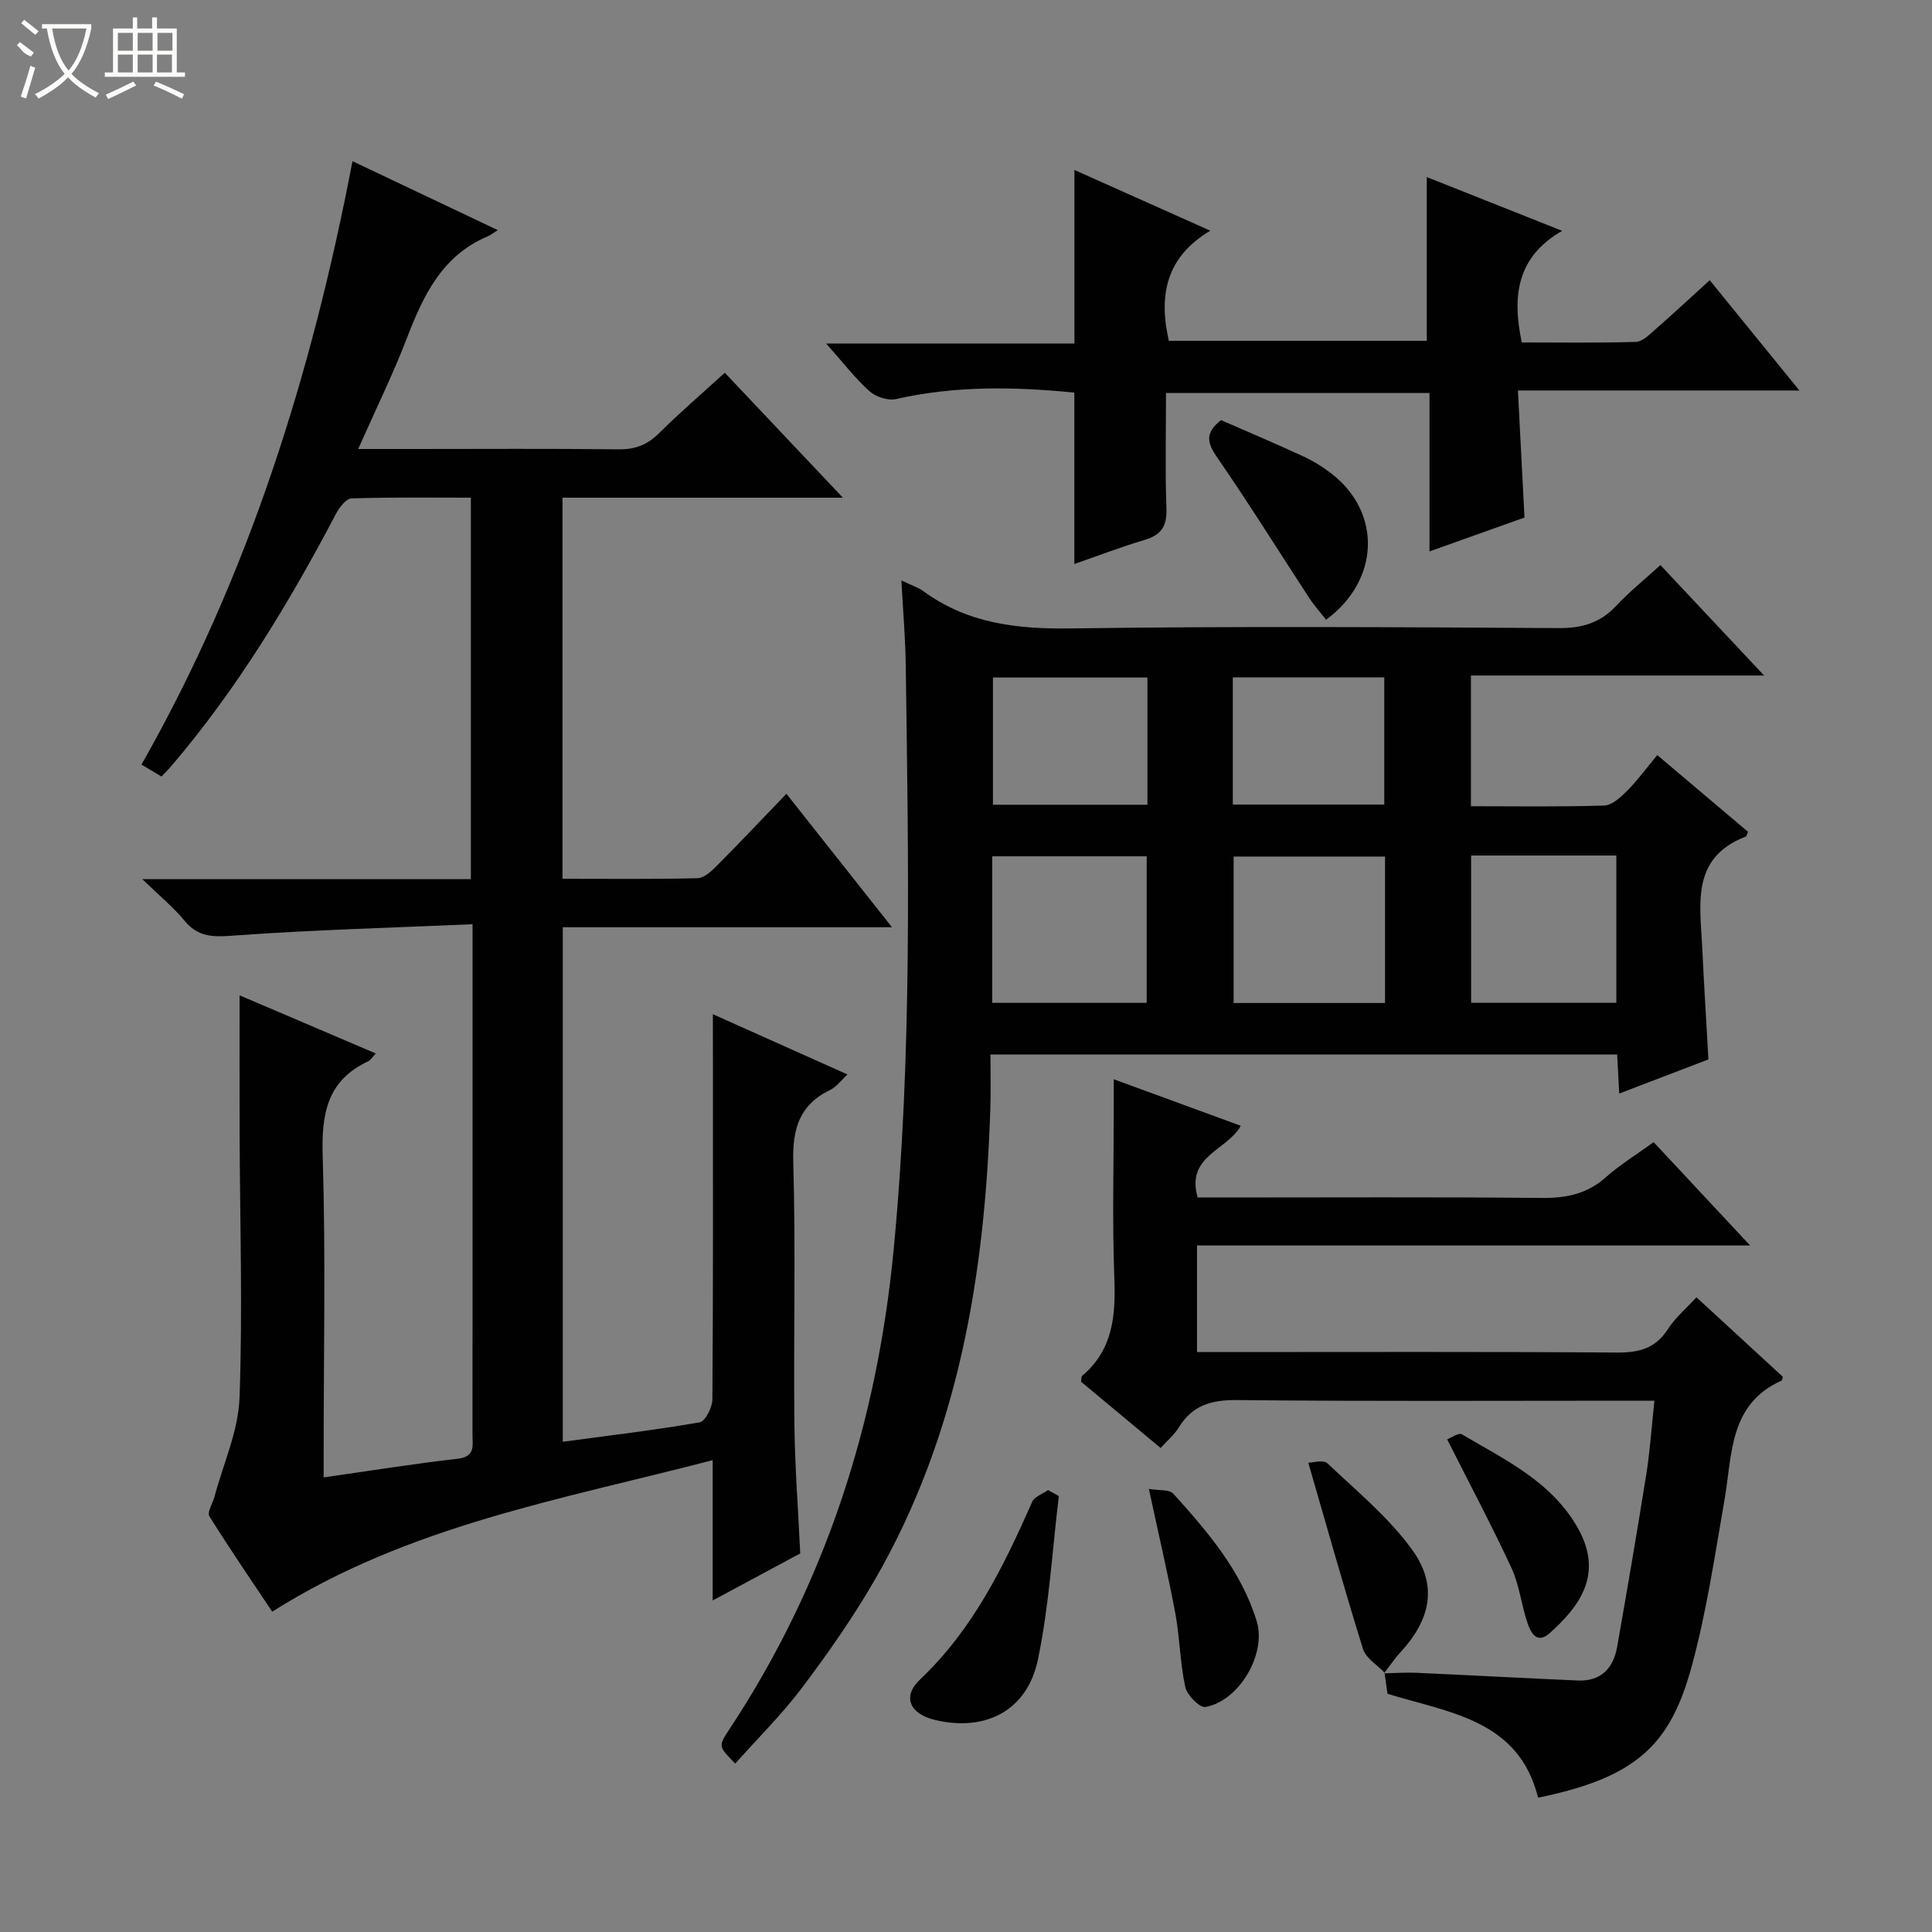 <svg enable-background="new 0 0 400 400" viewBox="0 0 400 400" xmlns="http://www.w3.org/2000/svg"><rect x="0" y="0" width="400" height="400" fill="#808080" stroke="none"/><g fill="#010102"><path d="m147.59 209.98c9.69 4.34 18.57 8.31 27.88 12.48-1.38 1.26-2.3 2.57-3.56 3.18-6.42 3.09-7.87 8.09-7.67 14.99.51 17.98.04 35.99.23 53.99.09 8.8.77 17.59 1.21 27-5.55 2.98-11.48 6.16-18.13 9.74 0-9.9 0-19 0-29.05-31.42 8.19-62.96 13.52-91.19 31.37-4.19-6.28-8.75-12.93-13.02-19.77-.5-.8.69-2.64 1.06-4.01 1.82-6.82 4.94-13.6 5.19-20.48.67-18.3.08-36.65.02-54.98-.03-9.29-.01-18.59-.01-28.37 9.04 3.86 18.4 7.86 28.2 12.04-.74.79-1.06 1.38-1.55 1.61-8.53 3.97-9.71 10.88-9.44 19.6.63 20.31.2 40.66.2 60.99v5.57c9.68-1.38 18.69-2.84 27.74-3.86 3.72-.42 3.07-2.77 3.07-4.99.02-18.67.01-37.33.01-56 0-14.33 0-28.66 0-43 0-1.8 0-3.59 0-6.68-16.88.74-33.28 1.17-49.63 2.37-4.21.31-7.24.27-10.04-3.14-2.26-2.76-5.09-5.06-8.7-8.56h68.03c0-26.41 0-52.32 0-78.98-8.22 0-16.48-.12-24.72.15-1.11.04-2.51 1.86-3.19 3.16-9.71 18.45-20.44 36.22-34.02 52.15-.64.75-1.35 1.44-2.13 2.27-1.23-.73-2.34-1.39-4.14-2.47 22.09-38.86 35.24-80.8 43.69-124.93 10.19 4.84 19.75 9.38 30.09 14.28-1 .61-1.53 1.04-2.14 1.3-9.4 3.99-13.29 12.21-16.69 21.06-2.9 7.55-6.49 14.84-10.08 22.95h11.43c14.17 0 28.33-.1 42.5.07 3.44.04 5.96-.95 8.38-3.36 4.22-4.2 8.75-8.08 13.59-12.5 8.08 8.55 15.88 16.8 24.45 25.87-20.01 0-38.89 0-58.05 0v78.9c9.43 0 18.7.11 27.96-.12 1.36-.03 2.88-1.46 3.99-2.57 4.69-4.71 9.26-9.56 14.41-14.91 7.39 9.34 14.3 18.09 21.86 27.64-23.36 0-45.59 0-68.16 0v106.52c9.67-1.3 19.04-2.41 28.33-4.02 1.16-.2 2.62-3.06 2.64-4.7.17-22.33.12-44.66.12-67-.02-3.98-.02-7.93-.02-12.8z"/><path d="m186.62 120.17c2.23 1.07 3.52 1.47 4.55 2.22 9.17 6.73 19.46 7.88 30.6 7.72 33.64-.48 67.3-.27 100.95-.07 4.84.03 8.6-1.08 11.91-4.62 2.71-2.91 5.85-5.42 9.14-8.43 6.98 7.44 13.85 14.75 21.47 22.87-20.88 0-40.61 0-60.7 0v27.06c9.34 0 18.46.15 27.57-.14 1.64-.05 3.46-1.73 4.78-3.06 2.2-2.22 4.06-4.78 6.23-7.39 6.93 5.86 12.88 10.89 18.79 15.89-.21.46-.27.91-.48.99-11.4 4.38-9.42 14.01-9 22.99.36 7.61.84 15.22 1.28 23.14-6.01 2.3-11.99 4.59-18.47 7.07-.15-2.95-.28-5.36-.42-8.09-43 0-85.91 0-129.76 0 0 3.64.1 7.39-.02 11.13-1.1 34.24-6.49 67.48-23.94 97.67-4.48 7.75-9.65 15.14-15.04 22.3-4.18 5.55-9.18 10.48-13.84 15.71-3.47-3.54-3.54-3.58-1.25-7.04 19.94-30.17 30.61-63.46 34.05-99.34 3.85-40.19 3.06-80.45 2.51-120.72-.06-5.61-.55-11.23-.91-17.86zm18.81 87.46h31.98c0-10.34 0-20.37 0-30.34-10.86 0-21.3 0-31.98 0zm81.33-30.29c-10.76 0-21.12 0-31.35 0v30.32h31.35c0-10.17 0-20.07 0-30.32zm17.82-.21v30.49h30.07c0-10.33 0-20.35 0-30.49-10.13 0-19.9 0-30.07 0zm-99-36.86v26.34h31.98c0-8.91 0-17.49 0-26.34-10.7 0-21.14 0-31.98 0zm49.66 26.31h31.36c0-9.05 0-17.73 0-26.34-10.64 0-20.88 0-31.36 0z"/><path d="m286.57 346.44c2.27-.04 4.55-.2 6.82-.1 11.08.5 22.15 1.1 33.23 1.59 4.83.22 7.41-2.52 8.2-7 2.09-11.91 4.14-23.84 6.04-35.78.75-4.74 1.07-9.56 1.67-15.15-1.95 0-3.69 0-5.43 0-26.99 0-53.98.15-80.96-.13-5.33-.06-9.28 1.06-12.1 5.69-.92 1.51-2.36 2.7-3.75 4.23-5.63-4.69-11.11-9.25-16.47-13.72.1-.62.04-1.06.22-1.21 6.41-5.4 6.97-12.51 6.67-20.29-.44-11.64-.12-23.32-.12-34.98 0-1.78 0-3.57 0-6.14 9.28 3.4 17.76 6.51 26.3 9.63-2.82 5.14-11.4 6.18-8.93 14.85h5.23c21.99 0 43.98-.12 65.97.09 5.06.05 9.37-.79 13.26-4.24 2.95-2.62 6.37-4.72 9.95-7.31 6.54 7.01 12.94 13.86 19.97 21.39-38.66 0-76.38 0-114.51 0v22.07h5.49c27.15 0 54.31-.1 81.46.1 4.57.03 7.96-.84 10.53-4.84 1.49-2.33 3.72-4.19 5.92-6.6 6.12 5.63 12.06 11.1 17.89 16.46-.14.49-.14.73-.23.77-10.96 4.89-10.21 15.3-11.85 24.71-2.02 11.59-3.73 23.31-6.84 34.63-4.37 15.9-11.17 22.83-31.76 27.03-4-16.17-18.4-17.57-31.18-21.51-.2-1.46-.4-2.91-.6-4.36z"/><path d="m222.43 116.77c0-12.1 0-23.69 0-35.48-12.29-1.23-24.64-1.46-36.94 1.33-1.66.38-4.18-.46-5.48-1.63-3.03-2.74-5.55-6.03-8.96-9.86h51.4c0-12.17 0-23.89 0-35.94 8.88 3.97 17.94 8.02 28.12 12.57-9.11 5.44-10.75 13.32-8.57 22.8h53.4c0-11 0-22.17 0-33.9 9.03 3.59 17.94 7.13 28.03 11.13-9.39 5.41-10.4 13.48-8.36 23.11 7.77 0 15.7.13 23.62-.12 1.38-.04 2.84-1.54 4.05-2.6 3.63-3.17 7.16-6.45 11.24-10.17 6.1 7.51 12.01 14.78 18.57 22.84-19.79 0-38.65 0-58.28 0 .46 8.95.9 17.34 1.36 26.3-6.21 2.22-12.7 4.53-19.67 7.02 0-11.21 0-21.83 0-32.81-18.2 0-36.08 0-54.55 0 0 8.03-.2 16 .09 23.95.13 3.63-1.08 5.45-4.51 6.47-4.91 1.46-9.71 3.31-14.56 4.99z"/><path d="m219.22 309.75c-1.37 11.28-2.01 22.72-4.32 33.81-2.19 10.57-10.77 14.99-21.19 12.57-5.33-1.23-7.03-4.82-3.2-8.44 10.93-10.33 17.27-23.36 23.2-36.76.48-1.08 2.16-1.63 3.28-2.43.75.42 1.49.83 2.23 1.25z"/><path d="m252.81 86.98c5.55 2.43 11.34 4.88 17.05 7.52 2.1.97 4.11 2.23 5.93 3.65 10.28 8.06 9.89 21.97-1.24 30.16-1.16-1.49-2.45-2.92-3.49-4.51-6.34-9.69-12.46-19.54-19.04-29.07-2.11-3.03-2.6-5.12.79-7.75z"/><path d="m237.86 308.26c2.11.37 4.24.08 5.05.98 7.13 7.9 14.11 16 17.29 26.46 2.05 6.76-3.69 16.52-10.64 17.71-1.18.2-3.79-2.45-4.16-4.13-1.09-4.99-1.13-10.21-2.06-15.25-1.53-8.14-3.43-16.2-5.48-25.77z"/><path d="m299.62 298c.74-.27 2.36-1.44 3.04-1.04 8.93 5.28 18.54 9.73 24.01 19.4 5.46 9.66.2 16.34-5.77 21.72-2.7 2.44-3.95-.04-4.64-2.03-1.28-3.74-1.67-7.84-3.31-11.38-4.09-8.82-8.67-17.42-13.33-26.67z"/><path d="m286.67 346.32c-1.53-1.62-3.87-2.99-4.47-4.9-3.93-12.59-7.48-25.31-11.33-38.58.87 0 3.11-.68 3.94.11 6.11 5.78 12.78 11.25 17.63 18.01 5.32 7.43 3.68 14.45-2.55 21.19-1.22 1.32-2.22 2.85-3.32 4.28 0 .01.1-.11.1-.11z"/></g><path d="m6.4 11.7c-2-.8-1.9-1.6-2.9-2.3l.6-.7c.9.7 1.9 1.4 2.9 2.2zm-2.1 8.3c.7-2.1 1.4-4.2 2-6.4.2.1.6.3 1 .4-.7 2.3-1.3 4.4-1.9 6.4zm3-12.8c-1.1-.9-2.1-1.7-2.9-2.4l.6-.7c1 .8 2 1.5 3 2.4zm1.4-1.3v-.9h10.2v.9c-.9 4.2-2.3 7.3-4.1 9.4 1.3 1.4 3.2 2.7 5.7 4-.2.2-.4.5-.7.9-2.5-1.4-4.4-2.7-5.7-4.2-1.4 1.5-3.5 3-6.1 4.4 0 0 0 0-.1-.1-.3-.4-.5-.7-.7-.8 2.7-1.3 4.7-2.8 6.2-4.2-1.8-2.2-3-5.3-3.7-9.4zm9.2 0h-7.1c.6 3.8 1.7 6.7 3.4 8.7 1.7-2 2.9-4.8 3.7-8.7z" fill="#fbfcfa"/><path d="m31.6 3.6h.9v2.3h4.1v9.1h1.7v.9h-16.6v-.9h1.7v-9.1h4.1v-2.3h.9v2.3h3.1v-2.3zm-4 13.3.6.8c-1.9.9-3.8 1.9-5.8 2.8-.2-.3-.3-.6-.5-.9 2-.9 3.9-1.8 5.7-2.7zm-3.2-10.1v3.7h3.1v-3.7zm0 4.5v3.7h3.1v-3.7zm4.1-4.5v3.7h3.1v-3.7zm0 4.5v3.7h3.1v-3.7zm9.1 9.1c-2.1-1.1-4.1-2-5.8-2.7l.5-.8c2.2.9 4.1 1.8 5.8 2.6l-.4.9zm-1.9-13.6h-3.1v3.7h3.1zm-3.2 4.5v3.7h3.1v-3.7z" fill="#fbfcfa"/></svg>